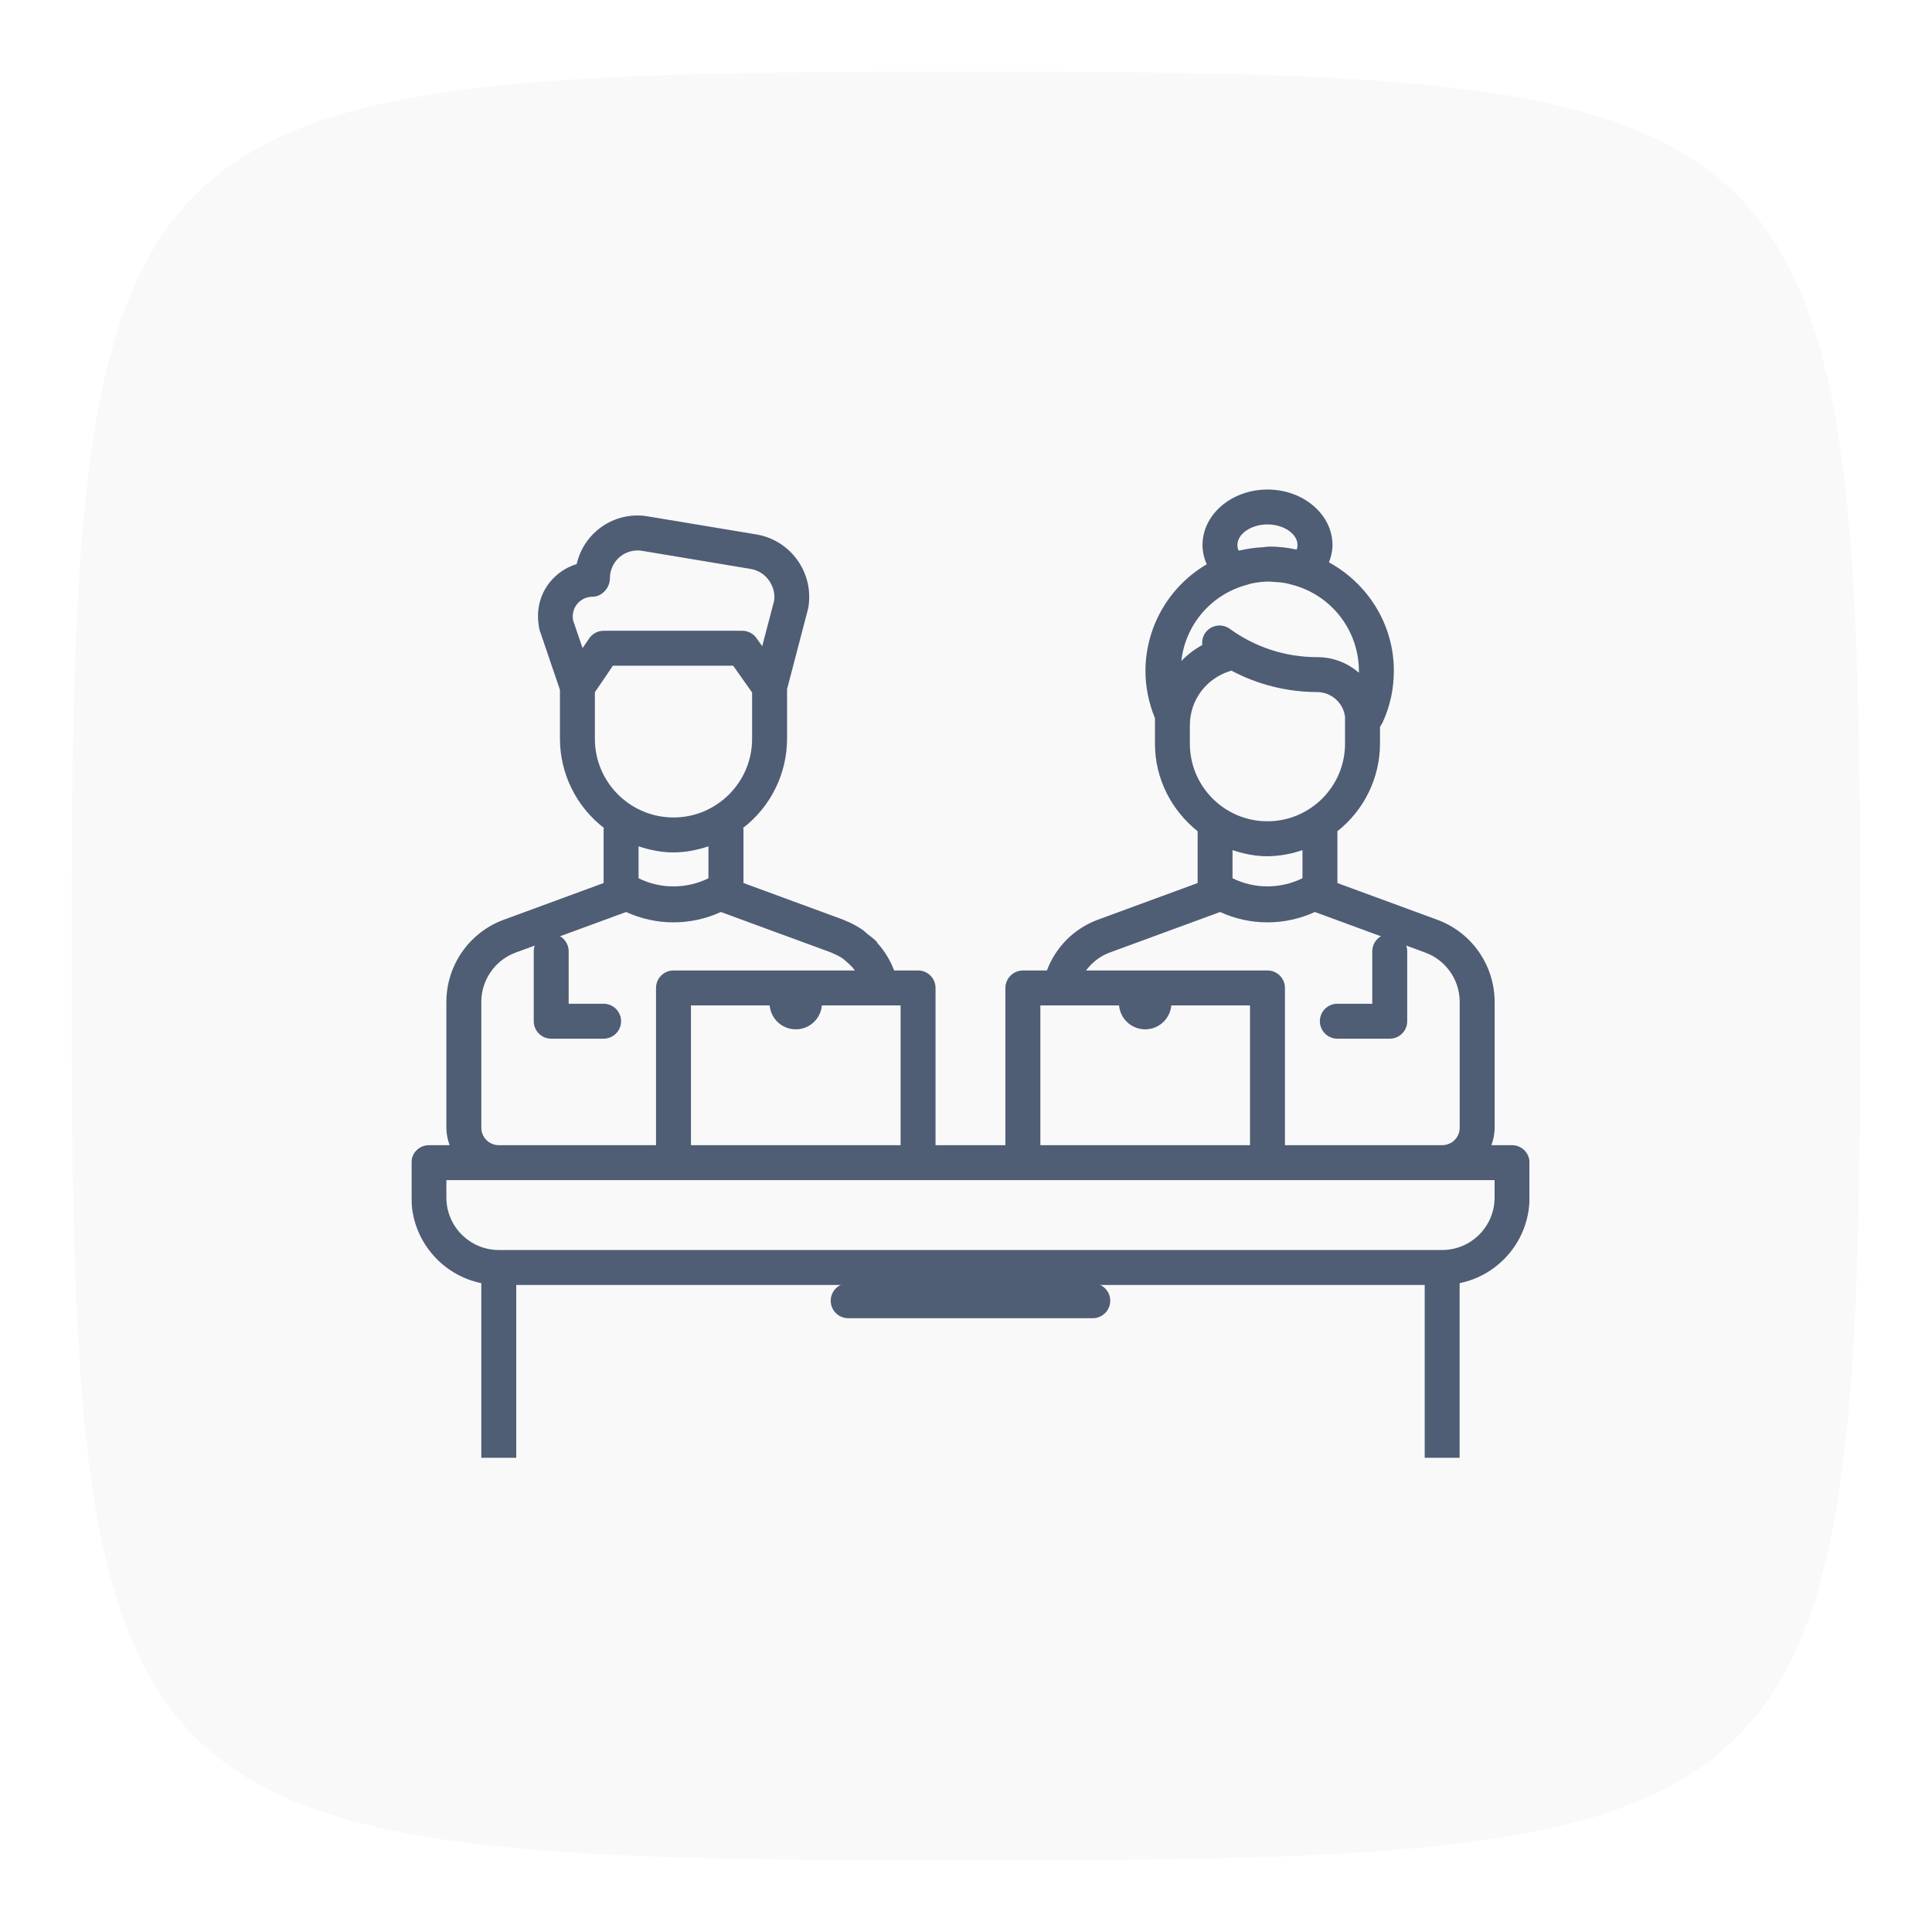 <svg width="108" height="108" viewBox="0 0 108 108" fill="none" xmlns="http://www.w3.org/2000/svg">
<g filter="url(#filter0_d_337_51)">
<path d="M54 0C5.736 0 4 1.736 4 50C4 98.264 5.736 100 54 100C102.264 100 104 98.264 104 50C104 1.736 102.264 0 54 0Z" fill="#F9F9F9"/>
<g clip-path="url(#clip0_337_51)">
<path d="M30.812 54.063H33.742C34.001 54.063 34.25 53.96 34.433 53.777C34.616 53.594 34.719 53.345 34.719 53.086C34.719 52.827 34.616 52.579 34.433 52.396C34.25 52.213 34.001 52.11 33.742 52.11H31.789V49.18C31.789 48.921 31.686 48.673 31.503 48.489C31.32 48.306 31.072 48.203 30.812 48.203C30.553 48.203 30.305 48.306 30.122 48.489C29.939 48.673 29.836 48.921 29.836 49.18V53.086C29.836 53.345 29.939 53.594 30.122 53.777C30.305 53.96 30.553 54.063 30.812 54.063Z" fill="#4F5D75"/>
<path d="M74.758 54.063H77.688C77.947 54.063 78.195 53.96 78.378 53.777C78.561 53.594 78.664 53.345 78.664 53.086V49.18C78.664 48.921 78.561 48.673 78.378 48.489C78.195 48.306 77.947 48.203 77.688 48.203C77.428 48.203 77.18 48.306 76.997 48.489C76.814 48.673 76.711 48.921 76.711 49.18V52.11H74.758C74.499 52.11 74.25 52.213 74.067 52.396C73.884 52.579 73.781 52.827 73.781 53.086C73.781 53.345 73.884 53.594 74.067 53.777C74.25 53.96 74.499 54.063 74.758 54.063Z" fill="#4F5D75"/>
<path d="M44.484 53.54C45.293 53.54 45.949 52.884 45.949 52.075C45.949 51.266 45.293 50.61 44.484 50.61C43.675 50.61 43.02 51.266 43.02 52.075C43.02 52.884 43.675 53.54 44.484 53.54Z" fill="#4F5D75"/>
<path d="M64.016 53.54C64.825 53.54 65.481 52.884 65.481 52.075C65.481 51.266 64.825 50.61 64.016 50.61C63.207 50.61 62.551 51.266 62.551 52.075C62.551 52.884 63.207 53.54 64.016 53.54Z" fill="#4F5D75"/>
<path d="M47.414 69.688H61.086C61.345 69.688 61.593 69.585 61.777 69.402C61.96 69.219 62.063 68.971 62.063 68.712C62.063 68.453 61.96 68.204 61.777 68.021C61.593 67.838 61.345 67.735 61.086 67.735H47.414C47.155 67.735 46.907 67.838 46.724 68.021C46.54 68.204 46.438 68.453 46.438 68.712C46.438 68.971 46.54 69.219 46.724 69.402C46.907 69.585 47.155 69.688 47.414 69.688Z" fill="#4F5D75"/>
<g filter="url(#filter1_d_337_51)">
<path d="M84.524 56.016H83.372C83.481 55.709 83.552 55.383 83.552 55.039V48C83.549 47.002 83.241 46.027 82.669 45.208C82.098 44.389 81.289 43.765 80.352 43.418L74.762 41.364V38.465C75.501 37.882 76.1 37.139 76.512 36.293C76.924 35.447 77.14 34.518 77.143 33.576V32.631L77.286 32.393C77.706 31.485 77.917 30.51 77.917 29.496C77.917 26.873 76.438 24.615 74.29 23.434C74.411 23.123 74.487 22.799 74.487 22.467C74.487 20.758 72.856 19.365 70.854 19.365C68.852 19.365 67.221 20.756 67.221 22.467C67.221 22.842 67.307 23.203 67.458 23.545C66.418 24.153 65.555 25.022 64.954 26.067C64.353 27.111 64.035 28.294 64.032 29.498C64.032 30.414 64.217 31.305 64.563 32.147V33.574C64.563 35.561 65.506 37.313 66.948 38.467V41.362L61.356 43.418C60.708 43.66 60.12 44.038 59.631 44.527C59.142 45.016 58.764 45.604 58.522 46.252H57.18C56.921 46.252 56.673 46.355 56.49 46.538C56.306 46.721 56.203 46.97 56.203 47.229V56.016H52.297V47.227C52.297 46.968 52.194 46.719 52.011 46.536C51.828 46.353 51.58 46.25 51.321 46.25H49.983C49.769 45.686 49.452 45.166 49.049 44.717C49.028 44.69 49.018 44.657 48.995 44.629C48.846 44.473 48.666 44.35 48.496 44.215C48.395 44.133 48.305 44.039 48.198 43.965C47.887 43.754 47.554 43.579 47.203 43.444C47.186 43.436 47.17 43.424 47.151 43.416L41.561 41.362V38.369C41.561 38.338 41.545 38.311 41.543 38.279C42.304 37.692 42.921 36.938 43.347 36.075C43.772 35.213 43.995 34.265 43.998 33.303V30.522L45.178 26.008C45.263 25.545 45.255 25.07 45.154 24.611C45.053 24.151 44.861 23.716 44.59 23.332C44.321 22.946 43.976 22.618 43.578 22.368C43.179 22.117 42.734 21.949 42.27 21.873L36.211 20.865C35.711 20.78 35.197 20.805 34.708 20.941C34.219 21.076 33.765 21.317 33.379 21.646C32.803 22.135 32.406 22.787 32.236 23.533C31.649 23.711 31.128 24.061 30.742 24.539C30.16 25.26 29.938 26.192 30.16 27.209L31.301 30.561V33.303C31.304 34.265 31.527 35.214 31.953 36.077C32.379 36.94 32.997 37.694 33.76 38.282C33.758 38.313 33.742 38.338 33.742 38.369V41.362L28.151 43.418C27.214 43.765 26.406 44.389 25.834 45.209C25.263 46.028 24.955 47.002 24.953 48V55.039C24.953 55.383 25.023 55.709 25.133 56.016H23.977C23.718 56.016 23.469 56.119 23.286 56.302C23.103 56.485 23 56.734 23 56.993V58.946C23 61.303 24.68 63.276 26.906 63.729V76.524C26.906 76.783 27.009 77.032 27.192 77.215C27.375 77.398 27.624 77.501 27.883 77.501H80.618C80.877 77.501 81.125 77.398 81.308 77.215C81.492 77.032 81.594 76.783 81.594 76.524V63.729C83.821 63.276 85.501 61.303 85.501 58.946V56.993C85.501 56.734 85.398 56.485 85.215 56.302C85.032 56.119 84.783 56.016 84.524 56.016ZM70.852 21.316C71.764 21.316 72.532 21.842 72.532 22.465C72.532 22.555 72.512 22.641 72.485 22.721L72.448 22.717C71.964 22.61 71.469 22.555 70.973 22.553L70.909 22.559C70.799 22.559 70.694 22.586 70.585 22.592C70.174 22.612 69.765 22.668 69.364 22.76C69.323 22.77 69.28 22.766 69.239 22.777C69.195 22.679 69.173 22.573 69.172 22.465C69.172 21.842 69.94 21.316 70.852 21.316ZM69.622 24.715C69.758 24.676 69.893 24.627 70.03 24.602C70.323 24.545 70.626 24.512 70.934 24.51C71.016 24.51 71.096 24.523 71.178 24.527C71.407 24.537 71.632 24.557 71.852 24.596C71.985 24.619 72.118 24.658 72.249 24.693C73.311 24.973 74.25 25.596 74.922 26.465C75.594 27.334 75.96 28.4 75.964 29.498L75.962 29.608C75.318 29.044 74.491 28.733 73.635 28.735C71.878 28.739 70.166 28.184 68.745 27.151C68.535 26.999 68.273 26.937 68.018 26.978C67.762 27.019 67.533 27.16 67.381 27.369C67.239 27.568 67.178 27.813 67.21 28.055C66.778 28.295 66.383 28.595 66.038 28.947C66.147 27.966 66.546 27.039 67.184 26.285C67.823 25.531 68.671 24.984 69.622 24.715ZM66.514 33.574V32.545C66.514 31.102 67.467 29.883 68.837 29.488C70.313 30.274 71.96 30.685 73.633 30.686C74.016 30.689 74.384 30.831 74.67 31.086C74.956 31.34 75.14 31.689 75.188 32.069V33.572C75.188 35.965 73.243 37.91 70.85 37.91C68.458 37.91 66.514 35.965 66.514 33.574ZM72.809 39.522V41.094C72.201 41.393 71.532 41.549 70.854 41.549C70.177 41.55 69.508 41.394 68.899 41.096V39.524C69.518 39.727 70.167 39.865 70.852 39.865C71.519 39.856 72.179 39.74 72.809 39.522ZM62.028 45.25L68.204 42.981C69.035 43.363 69.939 43.56 70.853 43.56C71.768 43.56 72.672 43.363 73.503 42.981L79.68 45.252C80.829 45.674 81.598 46.78 81.598 48.002V55.039C81.598 55.298 81.496 55.547 81.312 55.73C81.129 55.913 80.881 56.016 80.622 56.016H71.829V47.227C71.829 46.968 71.726 46.719 71.543 46.536C71.36 46.353 71.111 46.25 70.852 46.25H60.709C61.043 45.807 61.487 45.45 62.028 45.25ZM58.157 48.203H69.876V56.016H58.157V48.203ZM50.344 48.203V56.016H38.625V48.203H50.344ZM32.566 28.229L32.039 26.689C32.005 26.529 32.008 26.362 32.046 26.203C32.084 26.043 32.158 25.894 32.262 25.766C32.365 25.638 32.496 25.535 32.644 25.465C32.793 25.394 32.955 25.357 33.119 25.358C33.658 25.358 34.096 24.854 34.096 24.313C34.097 23.904 34.26 23.512 34.548 23.223C34.837 22.934 35.228 22.771 35.637 22.77C35.722 22.769 35.807 22.776 35.891 22.791L41.951 23.801C42.16 23.834 42.36 23.91 42.538 24.022C42.717 24.134 42.872 24.282 42.992 24.455C43.24 24.807 43.334 25.233 43.274 25.584L42.608 28.121L42.289 27.672C42.199 27.545 42.079 27.441 41.94 27.369C41.801 27.297 41.647 27.26 41.49 27.26H33.742C33.583 27.26 33.425 27.299 33.284 27.374C33.143 27.449 33.023 27.557 32.934 27.69L32.566 28.229ZM33.254 33.303V30.697L34.262 29.213H40.985L42.043 30.709V33.303C42.043 35.727 40.071 37.697 37.649 37.697C35.227 37.697 33.254 35.727 33.254 33.303ZM39.602 39.311V41.096C38.381 41.702 36.918 41.702 35.696 41.096V39.311C36.315 39.512 36.963 39.651 37.649 39.651C38.334 39.651 38.983 39.514 39.602 39.311ZM26.906 48C26.906 46.778 27.678 45.672 28.824 45.25L35 42.981C35.831 43.362 36.734 43.56 37.649 43.56C38.563 43.56 39.466 43.362 40.297 42.981L46.473 45.25C46.506 45.262 46.533 45.283 46.567 45.297C46.756 45.375 46.938 45.465 47.104 45.578C47.17 45.623 47.225 45.682 47.287 45.733C47.477 45.885 47.645 46.057 47.789 46.25H37.649C37.39 46.25 37.141 46.353 36.958 46.536C36.775 46.719 36.672 46.968 36.672 47.227V56.016H27.883C27.624 56.016 27.375 55.913 27.192 55.73C27.009 55.547 26.906 55.298 26.906 55.039V48ZM79.641 75.548H28.859V63.829H79.641V75.548ZM83.548 58.946C83.548 60.561 82.233 61.876 80.618 61.876H27.883C26.268 61.876 24.953 60.561 24.953 58.946V57.969H83.548V58.946Z" fill="#4F5D75"/>
</g>
</g>
</g>
<defs>
<filter id="filter0_d_337_51" x="0" y="0" width="108" height="108" filterUnits="userSpaceOnUse" color-interpolation-filters="sRGB">
<feFlood flood-opacity="0" result="BackgroundImageFix"/>
<feColorMatrix in="SourceAlpha" type="matrix" values="0 0 0 0 0 0 0 0 0 0 0 0 0 0 0 0 0 0 127 0" result="hardAlpha"/>
<feOffset dy="4"/>
<feGaussianBlur stdDeviation="2"/>
<feComposite in2="hardAlpha" operator="out"/>
<feColorMatrix type="matrix" values="0 0 0 0 0 0 0 0 0 0 0 0 0 0 0 0 0 0 0.25 0"/>
<feBlend mode="normal" in2="BackgroundImageFix" result="effect1_dropShadow_337_51"/>
<feBlend mode="normal" in="SourceGraphic" in2="effect1_dropShadow_337_51" result="shape"/>
</filter>
<filter id="filter1_d_337_51" x="19" y="19.365" width="70.5" height="66.135" filterUnits="userSpaceOnUse" color-interpolation-filters="sRGB">
<feFlood flood-opacity="0" result="BackgroundImageFix"/>
<feColorMatrix in="SourceAlpha" type="matrix" values="0 0 0 0 0 0 0 0 0 0 0 0 0 0 0 0 0 0 127 0" result="hardAlpha"/>
<feOffset dy="4"/>
<feGaussianBlur stdDeviation="2"/>
<feComposite in2="hardAlpha" operator="out"/>
<feColorMatrix type="matrix" values="0 0 0 0 0 0 0 0 0 0 0 0 0 0 0 0 0 0 0.25 0"/>
<feBlend mode="normal" in2="BackgroundImageFix" result="effect1_dropShadow_337_51"/>
<feBlend mode="normal" in="SourceGraphic" in2="effect1_dropShadow_337_51" result="shape"/>
</filter>
<clipPath id="clip0_337_51">
<rect width="62.501" height="62.501" fill="white" transform="translate(23 15)"/>
</clipPath>
</defs>
</svg>
